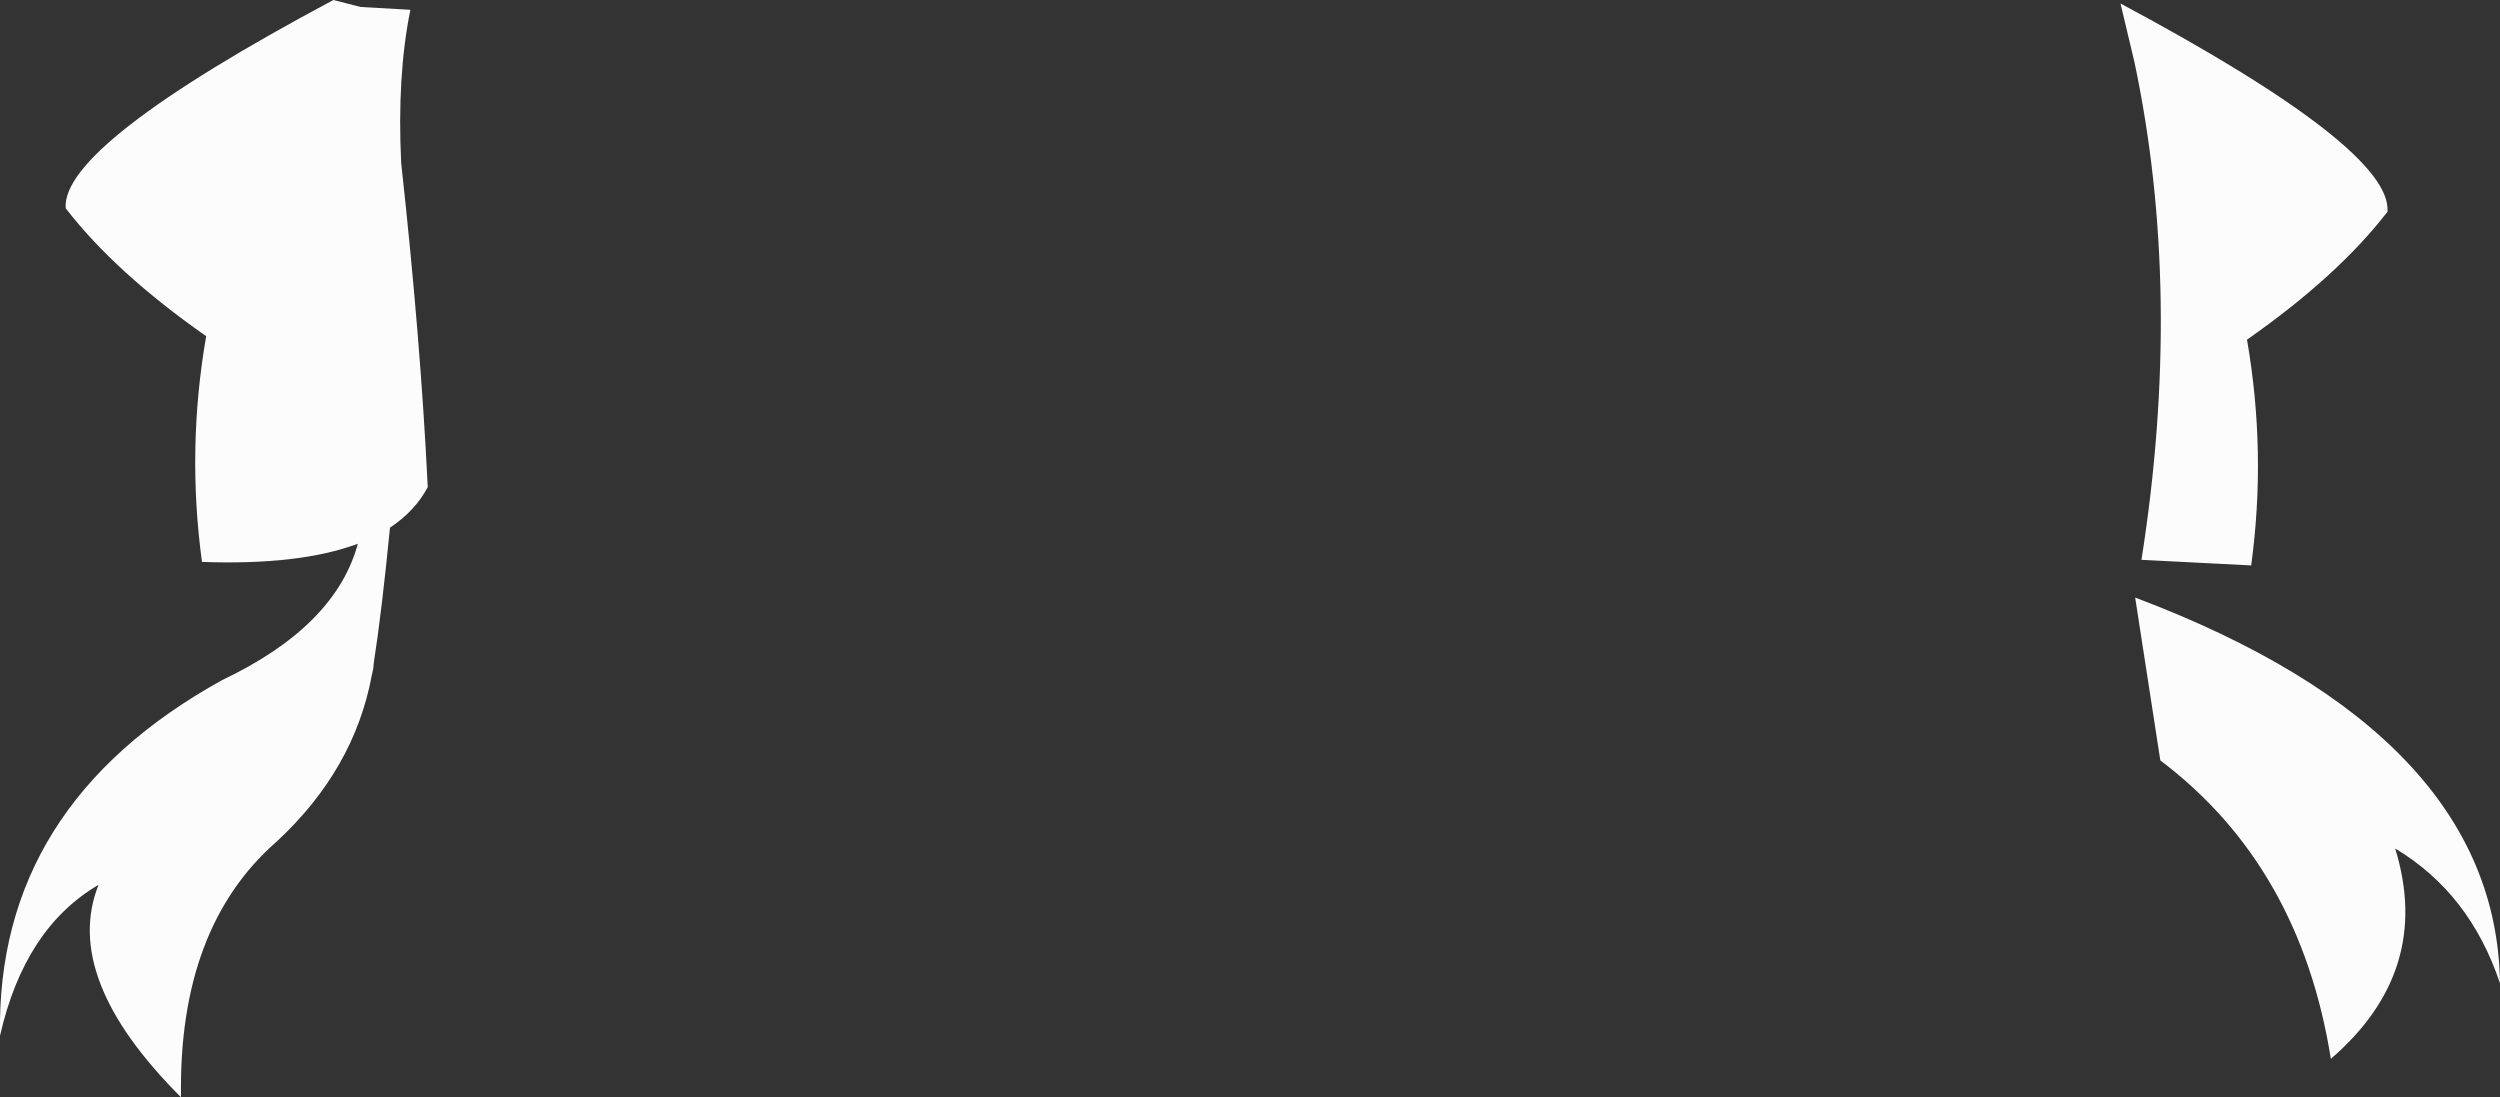 <?xml version="1.0" encoding="UTF-8" standalone="no"?>
<svg xmlns:xlink="http://www.w3.org/1999/xlink" height="78.5px" width="178.85px" xmlns="http://www.w3.org/2000/svg">
  <rect width="100%" height="100%" fill="#333333" stroke="none"/>
  <g transform="matrix(1.0, 0.0, 0.0, 1.0, 89.4, 39.25)">
    <path d="M63.3 -34.8 L62.3 -39.0 Q81.75 -28.6 81.4 -24.1 77.85 -19.5 71.35 -14.95 72.75 -6.9 71.65 1.2 L63.8 0.8 Q66.8 -18.25 63.3 -34.8 M63.35 3.5 Q89.2 13.25 89.45 31.1 87.3 24.65 81.95 21.45 84.65 30.2 77.35 36.5 75.15 22.7 65.15 15.15 L63.35 3.5 M-58.8 -4.4 Q-59.7 -2.7 -61.5 -1.5 -62.1 4.6 -62.65 8.1 L-62.7 8.6 -62.8 9.05 Q-64.05 15.8 -69.6 20.95 -76.65 27.1 -76.45 39.25 -85.0 30.7 -82.35 24.05 -87.65 27.15 -89.4 34.85 -89.7 18.35 -73.5 9.4 -65.4 5.55 -63.8 -0.35 -67.95 1.2 -74.95 0.95 -76.05 -7.15 -74.65 -15.2 -81.15 -19.75 -84.7 -24.35 -85.05 -28.85 -65.55 -39.25 L-63.6 -38.75 -60.05 -38.55 -60.05 -38.5 Q-61.0 -33.8 -60.7 -27.6 -59.3 -14.85 -58.8 -4.4" fill="#fcfcfc" fill-rule="evenodd" stroke="none"/>
  </g>
</svg>
